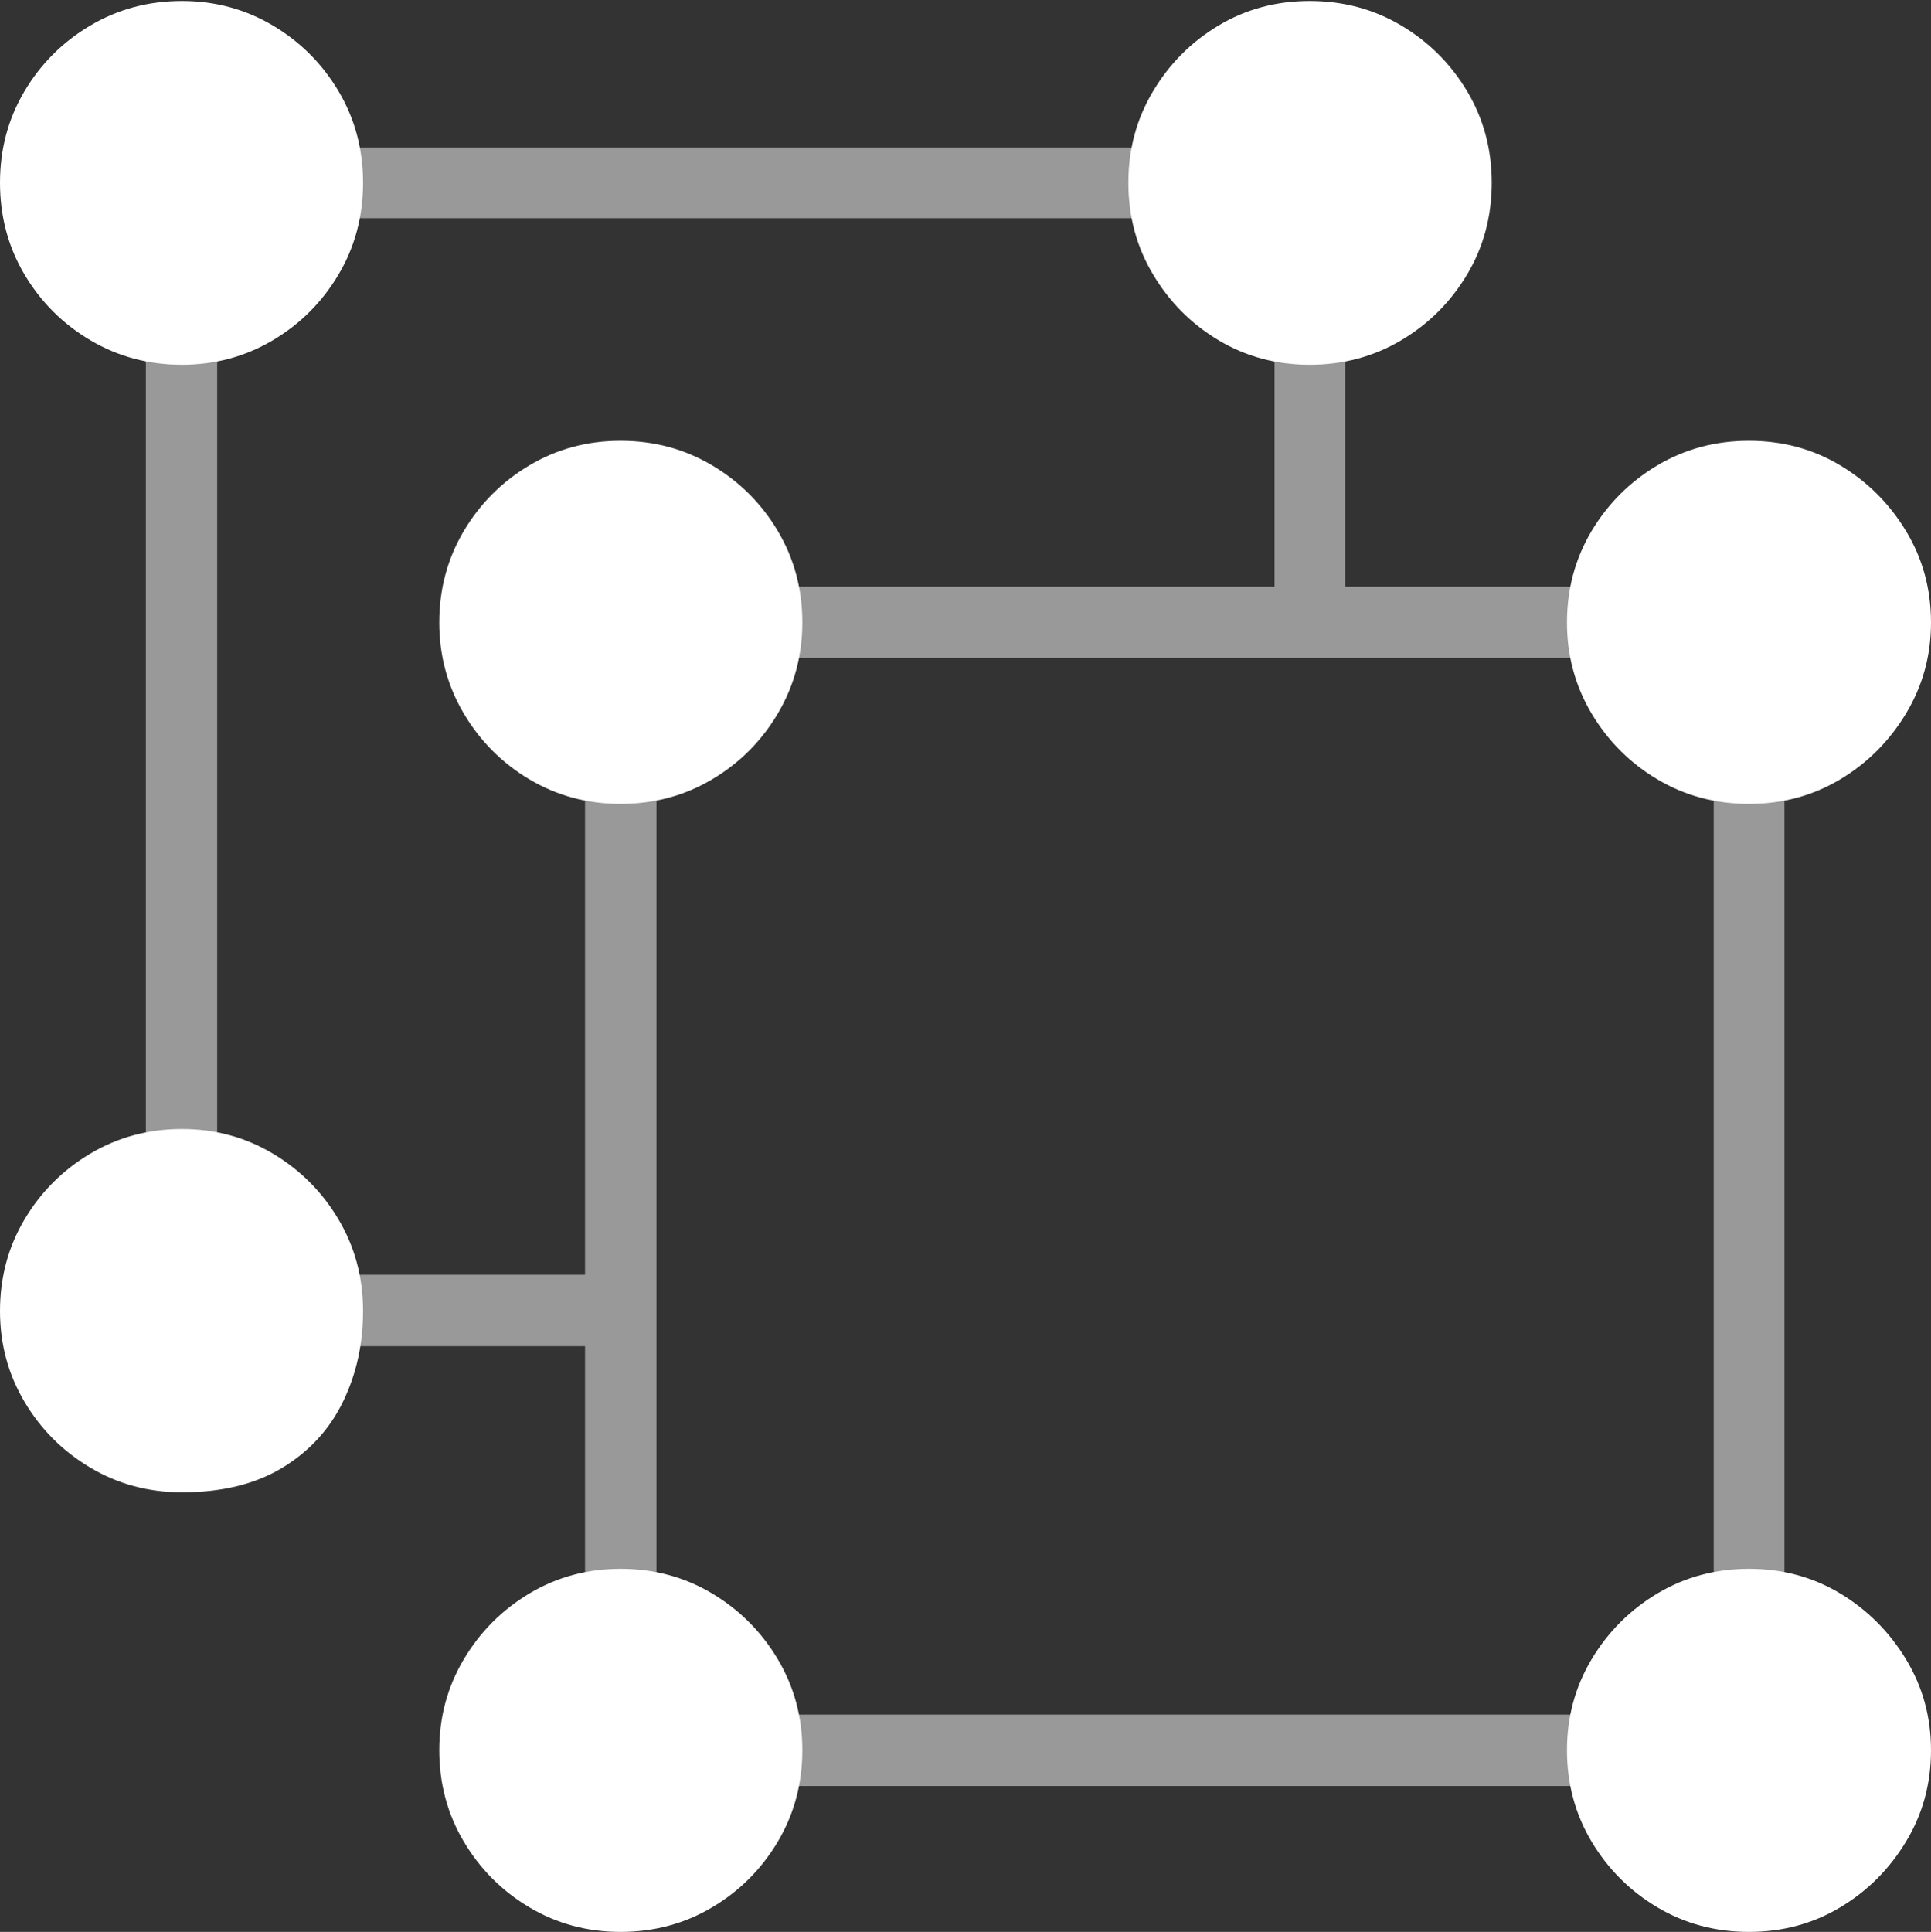 <?xml version="1.0" encoding="UTF-8"?>
<!--Generator: Apple Native CoreSVG 175-->
<!DOCTYPE svg
PUBLIC "-//W3C//DTD SVG 1.1//EN"
       "http://www.w3.org/Graphics/SVG/1.1/DTD/svg11.dtd">
<svg version="1.1" xmlns="http://www.w3.org/2000/svg" xmlns:xlink="http://www.w3.org/1999/xlink" width="19.711" height="19.718">
 <rect width="100%" height="100%" fill="#333333" stroke="none"/>
 <g>
  <rect height="19.718" opacity="0" width="19.711" x="0" y="0"/>
  <path d="M6.334 6.716L17.853 6.716L17.853 5.988L6.334 5.988ZM17.493 17.863L18.215 17.863L18.215 6.354L17.493 6.354ZM6.334 18.229L17.853 18.229L17.853 17.5L6.334 17.5ZM5.972 17.863L6.701 17.863L6.701 6.354L5.972 6.354ZM1.858 13.74L6.269 13.74L6.269 13.011L1.858 13.011ZM1.489 13.381L2.217 13.381L2.217 1.865L1.489 1.865ZM1.858 2.227L13.369 2.227L13.369 1.505L1.858 1.505ZM13.01 6.195L13.731 6.195L13.731 1.865L13.01 1.865Z" fill="rgba(255,255,255,0.5)"/>
  <path d="M6.334 8.205Q6.847 8.205 7.268 7.955Q7.69 7.705 7.94 7.282Q8.19 6.859 8.19 6.354Q8.19 5.842 7.94 5.42Q7.69 4.999 7.268 4.749Q6.847 4.499 6.334 4.499Q5.826 4.499 5.405 4.749Q4.984 4.999 4.734 5.42Q4.484 5.842 4.484 6.354Q4.484 6.859 4.734 7.282Q4.984 7.705 5.405 7.955Q5.826 8.205 6.334 8.205ZM17.853 8.205Q18.365 8.205 18.783 7.955Q19.201 7.705 19.456 7.282Q19.711 6.859 19.711 6.354Q19.711 5.842 19.456 5.42Q19.201 4.999 18.783 4.749Q18.365 4.499 17.853 4.499Q17.34 4.499 16.919 4.749Q16.498 4.999 16.246 5.42Q15.995 5.842 15.995 6.354Q15.995 6.859 16.246 7.282Q16.498 7.705 16.919 7.955Q17.34 8.205 17.853 8.205ZM17.853 19.718Q18.365 19.718 18.783 19.468Q19.201 19.218 19.456 18.796Q19.711 18.375 19.711 17.863Q19.711 17.357 19.456 16.936Q19.201 16.515 18.783 16.263Q18.365 16.012 17.853 16.012Q17.34 16.012 16.919 16.263Q16.498 16.515 16.246 16.936Q15.995 17.357 15.995 17.863Q15.995 18.375 16.246 18.796Q16.498 19.218 16.919 19.468Q17.34 19.718 17.853 19.718ZM6.334 19.718Q6.847 19.718 7.268 19.468Q7.69 19.218 7.94 18.796Q8.19 18.375 8.19 17.863Q8.19 17.357 7.94 16.936Q7.69 16.515 7.268 16.263Q6.847 16.012 6.334 16.012Q5.826 16.012 5.405 16.263Q4.984 16.515 4.734 16.936Q4.484 17.357 4.484 17.863Q4.484 18.375 4.734 18.796Q4.984 19.218 5.405 19.468Q5.826 19.718 6.334 19.718ZM1.858 15.231Q2.47 15.231 2.883 14.98Q3.296 14.729 3.501 14.307Q3.706 13.886 3.706 13.381Q3.706 12.868 3.456 12.447Q3.206 12.025 2.785 11.774Q2.363 11.523 1.858 11.523Q1.345 11.523 0.923 11.774Q0.5 12.025 0.25 12.447Q0 12.868 0 13.381Q0 13.886 0.25 14.307Q0.5 14.729 0.923 14.98Q1.345 15.231 1.858 15.231ZM1.858 3.723Q2.363 3.723 2.785 3.473Q3.206 3.223 3.456 2.801Q3.706 2.38 3.706 1.865Q3.706 1.352 3.456 0.931Q3.206 0.51 2.785 0.26Q2.363 0.01 1.858 0.01Q1.345 0.01 0.923 0.26Q0.5 0.51 0.25 0.931Q0 1.352 0 1.865Q0 2.38 0.25 2.801Q0.5 3.223 0.923 3.473Q1.345 3.723 1.858 3.723ZM13.369 3.723Q13.882 3.723 14.303 3.473Q14.724 3.223 14.976 2.801Q15.227 2.38 15.227 1.865Q15.227 1.352 14.976 0.931Q14.724 0.51 14.303 0.26Q13.882 0.01 13.369 0.01Q12.857 0.01 12.439 0.26Q12.021 0.51 11.77 0.931Q11.518 1.352 11.518 1.865Q11.518 2.38 11.77 2.801Q12.021 3.223 12.439 3.473Q12.857 3.723 13.369 3.723Z" fill="#ffffff"/>
 </g>
</svg>
